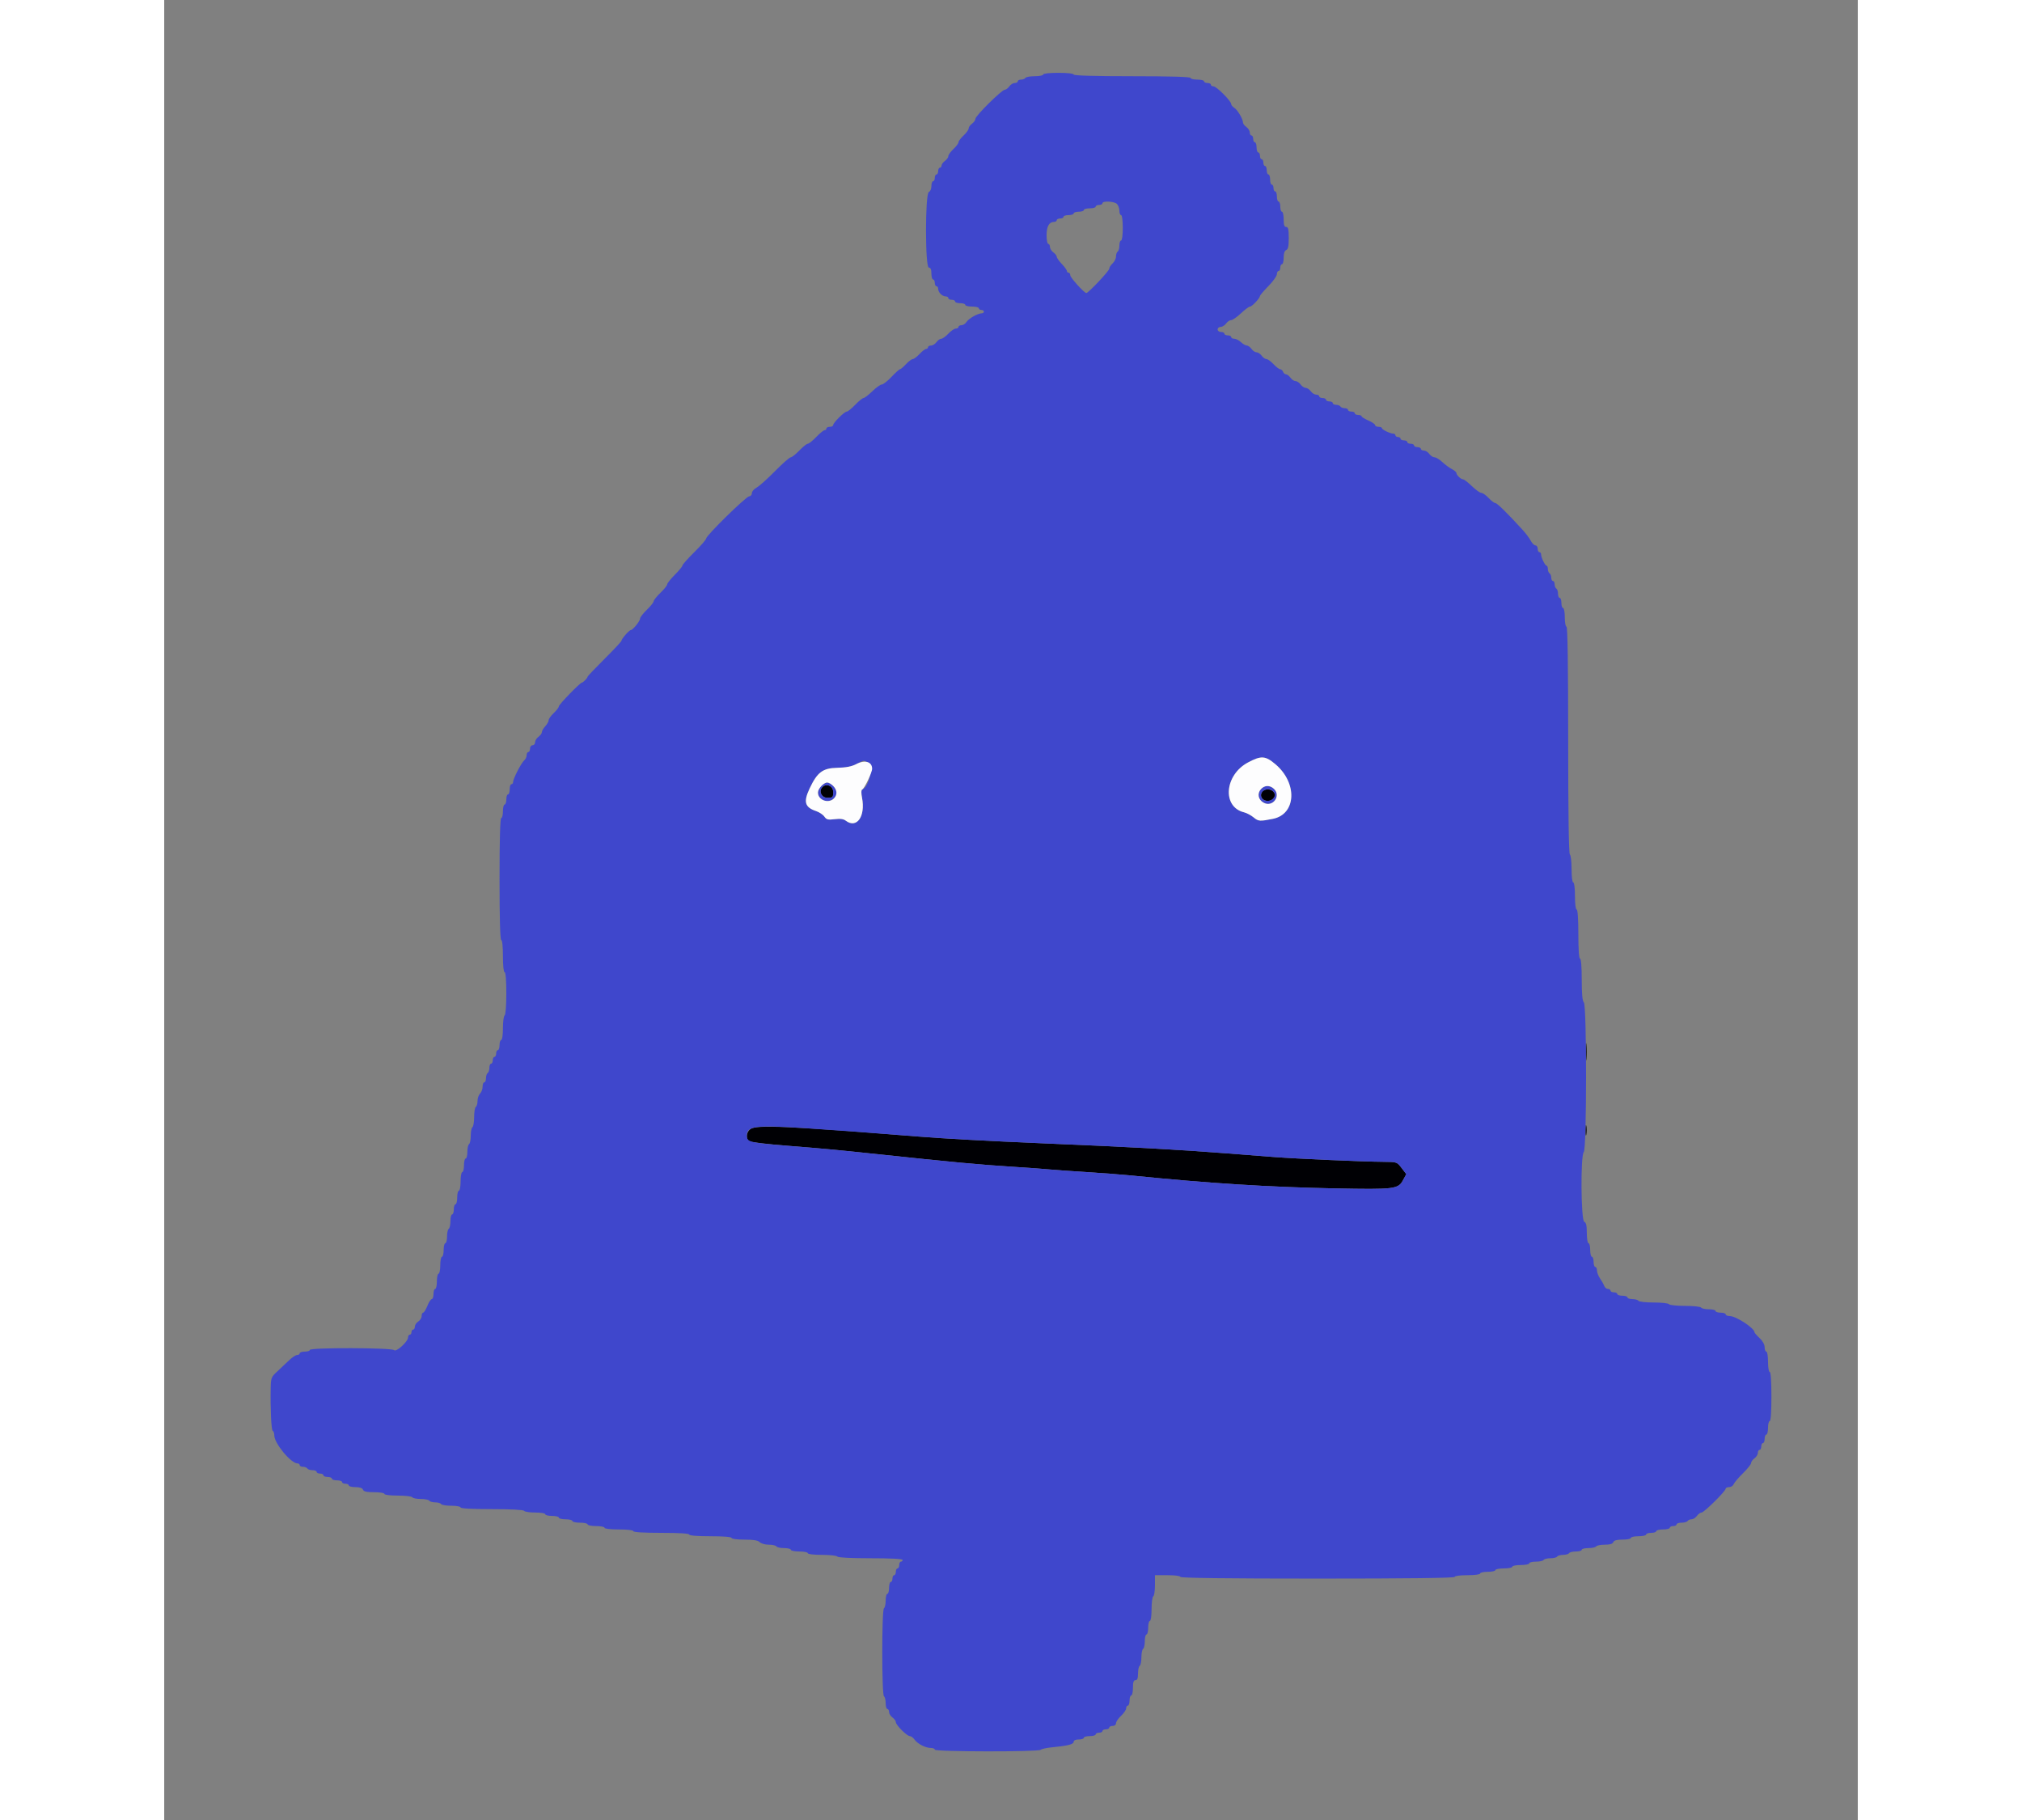 <svg id="svg" version="1.1" width="200" height="180" viewBox="0 0 400 429.814" xmlns="http://www.w3.org/2000/svg" xmlns:xlink="http://www.w3.org/1999/xlink" ><rect x="0" y="0" width="400" height="429.814" fill="#808080" stroke="none"/><g id="svgg"><path id="path0" d="M155.467 185.867 C 154.522 186.812,155.232 188.400,156.600 188.400 C 157.933 188.400,158.000 188.333,158.000 187.000 C 158.000 185.632,156.412 184.922,155.467 185.867 M259.230 187.145 C 258.316 188.851,261.098 189.989,262.136 188.334 C 262.438 187.852,262.408 187.491,262.028 187.034 C 261.312 186.171,259.717 186.234,259.230 187.145 M335.740 248.400 C 335.740 250.270,335.809 251.035,335.893 250.100 C 335.977 249.165,335.977 247.635,335.893 246.700 C 335.809 245.765,335.740 246.530,335.740 248.400 M335.714 267.000 C 335.717 268.100,335.795 268.503,335.887 267.895 C 335.979 267.286,335.977 266.386,335.882 265.895 C 335.787 265.403,335.711 265.900,335.714 267.000 M138.489 266.623 C 137.518 267.303,137.306 268.869,138.100 269.499 C 138.375 269.718,142.470 270.206,147.200 270.583 C 155.678 271.259,158.522 271.523,166.800 272.398 C 187.382 274.575,192.131 275.017,201.000 275.583 C 204.300 275.793,207.900 276.058,209.000 276.170 C 210.100 276.282,214.060 276.564,217.800 276.796 C 221.540 277.029,226.310 277.392,228.400 277.604 C 246.642 279.451,260.857 280.351,276.600 280.657 C 290.597 280.929,291.437 280.827,292.580 278.722 L 293.360 277.286 292.260 275.843 C 291.167 274.410,291.137 274.400,288.080 274.379 C 283.077 274.345,267.413 273.654,261.800 273.220 C 258.940 272.998,254.260 272.635,251.400 272.412 C 239.415 271.478,228.867 270.900,207.400 270.003 C 194.748 269.474,184.158 268.896,178.000 268.399 C 147.625 265.948,139.945 265.603,138.489 266.623 " stroke="none" fill="#000004" fill-rule="evenodd"></path><path class="fav-fill" id="path1" d="M207.600 17.600 C 207.600 17.820,206.711 18.000,205.624 18.000 C 204.537 18.000,203.536 18.180,203.400 18.400 C 203.264 18.620,202.803 18.800,202.376 18.800 C 201.949 18.800,201.600 18.980,201.600 19.200 C 201.600 19.420,201.280 19.600,200.888 19.600 C 200.497 19.600,199.917 19.960,199.600 20.400 C 199.283 20.840,198.800 21.200,198.526 21.200 C 197.824 21.200,191.600 27.355,191.600 28.050 C 191.600 28.365,191.240 28.883,190.800 29.200 C 190.360 29.517,190.000 30.025,190.000 30.328 C 190.000 30.631,189.460 31.383,188.800 32.000 C 188.140 32.617,187.600 33.337,187.600 33.600 C 187.600 33.863,187.060 34.583,186.400 35.200 C 185.740 35.817,185.200 36.569,185.200 36.872 C 185.200 37.175,184.840 37.683,184.400 38.000 C 183.960 38.317,183.600 38.807,183.600 39.088 C 183.600 39.370,183.420 39.600,183.200 39.600 C 182.980 39.600,182.800 39.960,182.800 40.400 C 182.800 40.840,182.620 41.200,182.400 41.200 C 182.180 41.200,182.000 41.560,182.000 42.000 C 182.000 42.440,181.820 42.800,181.600 42.800 C 181.380 42.800,181.200 43.321,181.200 43.957 C 181.200 44.617,180.942 45.213,180.600 45.345 C 179.698 45.691,179.698 63.200,180.600 63.200 C 181.019 63.200,181.200 63.622,181.200 64.600 C 181.200 65.370,181.380 66.000,181.600 66.000 C 181.820 66.000,182.000 66.360,182.000 66.800 C 182.000 67.240,182.180 67.600,182.400 67.600 C 182.620 67.600,182.800 67.883,182.800 68.229 C 182.800 69.037,183.763 70.000,184.571 70.000 C 184.917 70.000,185.200 70.180,185.200 70.400 C 185.200 70.620,185.560 70.800,186.000 70.800 C 186.440 70.800,186.800 70.980,186.800 71.200 C 186.800 71.420,187.340 71.600,188.000 71.600 C 188.660 71.600,189.200 71.780,189.200 72.000 C 189.200 72.220,189.920 72.400,190.800 72.400 C 191.680 72.400,192.400 72.580,192.400 72.800 C 192.400 73.020,192.670 73.200,193.000 73.200 C 193.330 73.200,193.600 73.380,193.600 73.600 C 193.600 73.820,193.358 74.000,193.061 74.000 C 192.154 74.000,189.984 75.237,189.482 76.040 C 189.221 76.458,188.691 76.800,188.304 76.800 C 187.917 76.800,187.600 76.980,187.600 77.200 C 187.600 77.420,187.312 77.600,186.960 77.600 C 186.609 77.600,185.817 78.140,185.200 78.800 C 184.583 79.460,183.831 80.000,183.528 80.000 C 183.225 80.000,182.717 80.360,182.400 80.800 C 182.083 81.240,181.503 81.600,181.112 81.600 C 180.720 81.600,180.400 81.780,180.400 82.000 C 180.400 82.220,180.202 82.400,179.960 82.400 C 179.719 82.400,179.017 82.940,178.400 83.600 C 177.783 84.260,177.063 84.800,176.800 84.800 C 176.537 84.800,175.817 85.340,175.200 86.000 C 174.583 86.660,173.944 87.200,173.779 87.200 C 173.615 87.200,172.715 88.010,171.780 89.000 C 170.844 89.990,169.813 90.800,169.488 90.800 C 169.163 90.800,168.155 91.520,167.248 92.400 C 166.341 93.280,165.405 94.000,165.168 94.000 C 164.931 94.000,164.046 94.720,163.200 95.600 C 162.354 96.480,161.463 97.200,161.218 97.200 C 160.657 97.200,158.000 99.831,158.000 100.387 C 158.000 100.614,157.640 100.800,157.200 100.800 C 156.760 100.800,156.400 100.980,156.400 101.200 C 156.400 101.420,156.206 101.600,155.969 101.600 C 155.731 101.600,154.846 102.320,154.000 103.200 C 153.154 104.080,152.254 104.800,152.000 104.800 C 151.746 104.800,150.846 105.520,150.000 106.400 C 149.154 107.280,148.242 108.000,147.973 108.000 C 147.703 108.000,146.019 109.485,144.230 111.300 C 142.440 113.115,140.487 114.855,139.888 115.168 C 139.290 115.480,138.800 116.065,138.800 116.468 C 138.800 116.870,138.521 117.200,138.181 117.200 C 137.467 117.200,128.000 126.473,128.000 127.173 C 128.000 127.429,126.740 128.881,125.200 130.400 C 123.660 131.919,122.400 133.336,122.400 133.549 C 122.400 133.762,121.590 134.747,120.600 135.737 C 119.610 136.727,118.800 137.745,118.800 138.000 C 118.800 138.254,118.080 139.154,117.200 140.000 C 116.320 140.846,115.600 141.746,115.600 142.000 C 115.600 142.254,114.880 143.154,114.000 144.000 C 113.120 144.846,112.400 145.776,112.400 146.069 C 112.399 146.663,110.678 148.800,110.200 148.800 C 109.822 148.800,108.001 150.881,108.000 151.314 C 108.000 151.487,106.200 153.415,104.000 155.600 C 101.800 157.785,100.000 159.681,100.000 159.815 C 100.000 160.104,98.941 161.200,98.662 161.200 C 98.243 161.200,93.200 166.390,93.200 166.822 C 93.200 167.073,92.660 167.783,92.000 168.400 C 91.340 169.017,90.800 169.775,90.800 170.085 C 90.800 170.395,90.440 171.036,90.000 171.508 C 89.560 171.980,89.200 172.604,89.200 172.895 C 89.200 173.186,88.840 173.683,88.400 174.000 C 87.960 174.317,87.600 174.897,87.600 175.288 C 87.600 175.680,87.330 176.000,87.000 176.000 C 86.667 176.000,86.400 176.356,86.400 176.800 C 86.400 177.240,86.220 177.600,86.000 177.600 C 85.780 177.600,85.600 177.938,85.600 178.351 C 85.600 178.764,85.339 179.319,85.019 179.584 C 84.339 180.149,82.400 183.920,82.400 184.679 C 82.400 184.965,82.220 185.200,82.000 185.200 C 81.780 185.200,81.600 185.740,81.600 186.400 C 81.600 187.060,81.420 187.600,81.200 187.600 C 80.980 187.600,80.800 188.140,80.800 188.800 C 80.800 189.460,80.620 190.000,80.400 190.000 C 80.180 190.000,80.000 190.720,80.000 191.600 C 80.000 192.480,79.820 193.200,79.600 193.200 C 79.341 193.200,79.200 198.267,79.200 207.600 C 79.200 216.933,79.341 222.000,79.600 222.000 C 79.839 222.000,80.000 223.533,80.000 225.800 C 80.000 228.067,80.161 229.600,80.400 229.600 C 80.645 229.600,80.800 231.525,80.800 234.576 C 80.800 237.463,80.632 239.657,80.400 239.800 C 80.180 239.936,80.000 241.297,80.000 242.824 C 80.000 244.408,79.828 245.600,79.600 245.600 C 79.380 245.600,79.200 246.140,79.200 246.800 C 79.200 247.460,79.020 248.000,78.800 248.000 C 78.580 248.000,78.400 248.360,78.400 248.800 C 78.400 249.240,78.220 249.600,78.000 249.600 C 77.780 249.600,77.600 249.960,77.600 250.400 C 77.600 250.840,77.420 251.200,77.200 251.200 C 76.980 251.200,76.800 251.639,76.800 252.176 C 76.800 252.713,76.620 253.264,76.400 253.400 C 76.180 253.536,76.000 254.087,76.000 254.624 C 76.000 255.161,75.820 255.600,75.600 255.600 C 75.380 255.600,75.200 256.063,75.200 256.629 C 75.200 257.194,74.930 257.927,74.600 258.257 C 74.270 258.587,74.000 259.374,74.000 260.005 C 74.000 260.636,73.820 261.264,73.600 261.400 C 73.380 261.536,73.200 262.616,73.200 263.800 C 73.200 264.984,73.020 266.064,72.800 266.200 C 72.580 266.336,72.400 267.236,72.400 268.200 C 72.400 269.164,72.220 270.064,72.000 270.200 C 71.780 270.336,71.600 271.157,71.600 272.024 C 71.600 272.891,71.420 273.600,71.200 273.600 C 70.980 273.600,70.800 274.320,70.800 275.200 C 70.800 276.080,70.620 276.800,70.400 276.800 C 70.180 276.800,70.000 277.790,70.000 279.000 C 70.000 280.210,69.820 281.200,69.600 281.200 C 69.380 281.200,69.200 281.920,69.200 282.800 C 69.200 283.680,69.020 284.400,68.800 284.400 C 68.580 284.400,68.400 284.940,68.400 285.600 C 68.400 286.260,68.220 286.800,68.000 286.800 C 67.780 286.800,67.600 287.509,67.600 288.376 C 67.600 289.243,67.420 290.064,67.200 290.200 C 66.980 290.336,66.800 291.157,66.800 292.024 C 66.800 292.891,66.620 293.600,66.400 293.600 C 66.180 293.600,66.000 294.320,66.000 295.200 C 66.000 296.080,65.820 296.800,65.600 296.800 C 65.380 296.800,65.200 297.700,65.200 298.800 C 65.200 299.900,65.020 300.800,64.800 300.800 C 64.580 300.800,64.400 301.610,64.400 302.600 C 64.400 303.590,64.220 304.400,64.000 304.400 C 63.780 304.400,63.600 304.940,63.600 305.600 C 63.600 306.260,63.419 306.800,63.197 306.800 C 62.975 306.800,62.505 307.520,62.153 308.400 C 61.801 309.280,61.353 310.000,61.157 310.000 C 60.960 310.000,60.800 310.358,60.800 310.797 C 60.800 311.235,60.440 311.818,60.000 312.093 C 59.560 312.368,59.200 312.909,59.200 313.296 C 59.200 313.683,59.020 314.000,58.800 314.000 C 58.580 314.000,58.400 314.270,58.400 314.600 C 58.400 314.930,58.220 315.200,58.000 315.200 C 57.780 315.200,57.600 315.476,57.600 315.813 C 57.600 316.824,54.814 319.374,54.287 318.847 C 53.700 318.260,34.400 318.215,34.400 318.800 C 34.400 319.020,33.860 319.200,33.200 319.200 C 32.540 319.200,32.000 319.380,32.000 319.600 C 32.000 319.820,31.724 320.000,31.387 320.000 C 31.049 320.000,30.172 320.585,29.437 321.300 C 28.703 322.015,27.449 323.200,26.651 323.932 C 25.300 325.173,25.197 325.435,25.151 327.732 C 25.051 332.798,25.290 337.804,25.639 337.933 C 25.838 338.007,26.000 338.481,26.000 338.988 C 26.000 340.857,29.933 345.600,31.483 345.600 C 31.767 345.600,32.000 345.780,32.000 346.000 C 32.000 346.220,32.349 346.400,32.776 346.400 C 33.203 346.400,33.664 346.580,33.800 346.800 C 33.936 347.020,34.487 347.200,35.024 347.200 C 35.561 347.200,36.000 347.380,36.000 347.600 C 36.000 347.820,36.360 348.000,36.800 348.000 C 37.240 348.000,37.600 348.180,37.600 348.400 C 37.600 348.620,38.050 348.800,38.600 348.800 C 39.150 348.800,39.600 348.980,39.600 349.200 C 39.600 349.420,40.140 349.600,40.800 349.600 C 41.460 349.600,42.000 349.780,42.000 350.000 C 42.000 350.220,42.360 350.400,42.800 350.400 C 43.240 350.400,43.600 350.580,43.600 350.800 C 43.600 351.020,44.301 351.200,45.157 351.200 C 46.172 351.200,46.795 351.409,46.945 351.800 C 47.114 352.242,47.812 352.400,49.587 352.400 C 50.929 352.400,52.000 352.578,52.000 352.800 C 52.000 353.033,53.325 353.200,55.176 353.200 C 56.923 353.200,58.464 353.380,58.600 353.600 C 58.736 353.820,59.636 354.000,60.600 354.000 C 61.564 354.000,62.464 354.180,62.600 354.400 C 62.736 354.620,63.366 354.800,64.000 354.800 C 64.634 354.800,65.264 354.980,65.400 355.200 C 65.536 355.420,66.627 355.600,67.824 355.600 C 69.021 355.600,70.000 355.780,70.000 356.000 C 70.000 356.252,72.725 356.400,77.376 356.400 C 81.863 356.400,84.850 356.557,85.000 356.800 C 85.136 357.020,86.317 357.200,87.624 357.200 C 88.941 357.200,90.000 357.378,90.000 357.600 C 90.000 357.820,90.720 358.000,91.600 358.000 C 92.480 358.000,93.200 358.180,93.200 358.400 C 93.200 358.620,93.920 358.800,94.800 358.800 C 95.680 358.800,96.400 358.980,96.400 359.200 C 96.400 359.420,97.210 359.600,98.200 359.600 C 99.190 359.600,100.000 359.780,100.000 360.000 C 100.000 360.220,100.900 360.400,102.000 360.400 C 103.100 360.400,104.000 360.580,104.000 360.800 C 104.000 361.035,105.400 361.200,107.400 361.200 C 109.400 361.200,110.800 361.365,110.800 361.600 C 110.800 361.851,113.267 362.000,117.400 362.000 C 121.533 362.000,124.000 362.149,124.000 362.400 C 124.000 362.645,125.933 362.800,129.000 362.800 C 132.067 362.800,134.000 362.955,134.000 363.200 C 134.000 363.431,135.276 363.600,137.029 363.600 C 139.187 363.600,140.229 363.772,140.657 364.200 C 140.987 364.530,141.954 364.800,142.805 364.800 C 143.656 364.800,144.464 364.980,144.600 365.200 C 144.736 365.420,145.557 365.600,146.424 365.600 C 147.291 365.600,148.000 365.780,148.000 366.000 C 148.000 366.220,148.900 366.400,150.000 366.400 C 151.100 366.400,152.000 366.580,152.000 366.800 C 152.000 367.035,153.392 367.200,155.376 367.200 C 157.233 367.200,158.864 367.380,159.000 367.600 C 159.151 367.844,162.204 368.000,166.824 368.000 C 171.608 368.000,174.400 368.147,174.400 368.400 C 174.400 368.620,174.220 368.800,174.000 368.800 C 173.780 368.800,173.600 369.160,173.600 369.600 C 173.600 370.040,173.420 370.400,173.200 370.400 C 172.980 370.400,172.800 370.760,172.800 371.200 C 172.800 371.640,172.620 372.000,172.400 372.000 C 172.180 372.000,172.000 372.360,172.000 372.800 C 172.000 373.240,171.820 373.600,171.600 373.600 C 171.380 373.600,171.200 374.230,171.200 375.000 C 171.200 375.770,171.020 376.400,170.800 376.400 C 170.580 376.400,170.400 377.109,170.400 377.976 C 170.400 378.843,170.220 379.664,170.000 379.800 C 169.457 380.136,169.457 400.264,170.000 400.600 C 170.220 400.736,170.400 401.467,170.400 402.224 C 170.400 402.981,170.580 403.600,170.800 403.600 C 171.020 403.600,171.200 403.920,171.200 404.312 C 171.200 404.703,171.560 405.283,172.000 405.600 C 172.440 405.917,172.800 406.413,172.800 406.702 C 172.800 407.384,175.416 410.000,176.098 410.000 C 176.387 410.000,176.888 410.369,177.212 410.819 C 177.942 411.836,179.816 412.800,181.061 412.800 C 181.578 412.800,182.000 412.980,182.000 413.200 C 182.000 413.714,206.485 413.749,207.020 413.235 C 207.229 413.035,208.390 412.775,209.600 412.659 C 213.392 412.295,214.800 411.942,214.800 411.356 C 214.800 411.005,215.242 410.800,216.000 410.800 C 216.660 410.800,217.200 410.620,217.200 410.400 C 217.200 410.180,217.830 410.000,218.600 410.000 C 219.370 410.000,220.000 409.820,220.000 409.600 C 220.000 409.380,220.360 409.200,220.800 409.200 C 221.240 409.200,221.600 409.020,221.600 408.800 C 221.600 408.580,221.960 408.400,222.400 408.400 C 222.840 408.400,223.200 408.220,223.200 408.000 C 223.200 407.780,223.560 407.600,224.000 407.600 C 224.466 407.600,224.800 407.333,224.800 406.960 C 224.800 406.609,225.340 405.817,226.000 405.200 C 226.660 404.583,227.200 403.791,227.200 403.440 C 227.200 403.088,227.380 402.800,227.600 402.800 C 227.820 402.800,228.000 402.260,228.000 401.600 C 228.000 400.940,228.180 400.400,228.400 400.400 C 228.620 400.400,228.800 399.590,228.800 398.600 C 228.800 397.267,228.956 396.800,229.400 396.800 C 229.832 396.800,230.000 396.358,230.000 395.224 C 230.000 394.357,230.180 393.536,230.400 393.400 C 230.620 393.264,230.800 392.364,230.800 391.400 C 230.800 390.436,230.980 389.536,231.200 389.400 C 231.420 389.264,231.600 388.443,231.600 387.576 C 231.600 386.709,231.780 386.000,232.000 386.000 C 232.220 386.000,232.400 385.280,232.400 384.400 C 232.400 383.520,232.580 382.800,232.800 382.800 C 233.028 382.800,233.200 381.608,233.200 380.024 C 233.200 378.497,233.380 377.136,233.600 377.000 C 233.820 376.864,234.000 375.683,234.000 374.376 L 234.000 372.000 237.000 372.000 C 238.733 372.000,240.000 372.169,240.000 372.400 C 240.000 372.663,251.067 372.800,272.400 372.800 C 293.733 372.800,304.800 372.663,304.800 372.400 C 304.800 372.169,306.067 372.000,307.800 372.000 C 309.533 372.000,310.800 371.831,310.800 371.600 C 310.800 371.380,311.610 371.200,312.600 371.200 C 313.590 371.200,314.400 371.020,314.400 370.800 C 314.400 370.580,315.300 370.400,316.400 370.400 C 317.500 370.400,318.400 370.220,318.400 370.000 C 318.400 369.780,319.300 369.600,320.400 369.600 C 321.500 369.600,322.400 369.420,322.400 369.200 C 322.400 368.980,323.109 368.800,323.976 368.800 C 324.843 368.800,325.664 368.620,325.800 368.400 C 325.936 368.180,326.656 368.000,327.400 368.000 C 328.144 368.000,328.864 367.820,329.000 367.600 C 329.136 367.380,329.766 367.200,330.400 367.200 C 331.034 367.200,331.664 367.020,331.800 366.800 C 331.936 366.580,332.667 366.400,333.424 366.400 C 334.181 366.400,334.800 366.220,334.800 366.000 C 334.800 365.780,335.509 365.600,336.376 365.600 C 337.243 365.600,338.064 365.420,338.200 365.200 C 338.336 364.980,339.252 364.800,340.236 364.800 C 341.457 364.800,342.098 364.610,342.255 364.200 C 342.417 363.780,343.072 363.600,344.443 363.600 C 345.519 363.600,346.400 363.420,346.400 363.200 C 346.400 362.980,347.210 362.800,348.200 362.800 C 349.190 362.800,350.000 362.620,350.000 362.400 C 350.000 362.180,350.540 362.000,351.200 362.000 C 351.860 362.000,352.400 361.820,352.400 361.600 C 352.400 361.380,353.120 361.200,354.000 361.200 C 354.880 361.200,355.600 361.020,355.600 360.800 C 355.600 360.580,355.960 360.400,356.400 360.400 C 356.840 360.400,357.200 360.220,357.200 360.000 C 357.200 359.780,357.729 359.600,358.376 359.600 C 359.023 359.600,359.664 359.420,359.800 359.200 C 359.936 358.980,360.357 358.800,360.735 358.800 C 361.114 358.800,361.683 358.440,362.000 358.000 C 362.317 357.560,362.815 357.200,363.106 357.200 C 363.694 357.200,368.800 352.148,368.800 351.567 C 368.800 351.365,369.166 351.200,369.613 351.200 C 370.059 351.200,370.545 350.885,370.692 350.500 C 370.839 350.115,371.823 348.957,372.879 347.926 C 373.936 346.895,374.800 345.810,374.800 345.514 C 374.800 345.219,375.160 344.717,375.600 344.400 C 376.040 344.083,376.400 343.503,376.400 343.112 C 376.400 342.720,376.580 342.400,376.800 342.400 C 377.020 342.400,377.200 342.040,377.200 341.600 C 377.200 341.160,377.380 340.800,377.600 340.800 C 377.820 340.800,378.000 340.350,378.000 339.800 C 378.000 339.250,378.180 338.800,378.400 338.800 C 378.620 338.800,378.800 338.080,378.800 337.200 C 378.800 336.320,378.980 335.600,379.200 335.600 C 379.448 335.600,379.600 333.400,379.600 329.800 C 379.600 326.200,379.448 324.000,379.200 324.000 C 378.978 324.000,378.800 322.933,378.800 321.600 C 378.800 320.267,378.622 319.200,378.400 319.200 C 378.180 319.200,378.000 318.732,378.000 318.160 C 378.000 317.521,377.538 316.689,376.800 316.000 C 376.140 315.383,375.600 314.766,375.600 314.627 C 375.600 313.658,371.234 310.800,369.754 310.800 C 369.229 310.800,368.800 310.620,368.800 310.400 C 368.800 310.180,368.260 310.000,367.600 310.000 C 366.940 310.000,366.400 309.820,366.400 309.600 C 366.400 309.380,365.691 309.200,364.824 309.200 C 363.957 309.200,363.136 309.020,363.000 308.800 C 362.864 308.580,361.154 308.400,359.200 308.400 C 357.246 308.400,355.536 308.220,355.400 308.000 C 355.264 307.780,353.644 307.600,351.800 307.600 C 349.956 307.600,348.336 307.420,348.200 307.200 C 348.064 306.980,347.423 306.800,346.776 306.800 C 346.129 306.800,345.600 306.620,345.600 306.400 C 345.600 306.180,345.060 306.000,344.400 306.000 C 343.740 306.000,343.200 305.820,343.200 305.600 C 343.200 305.380,342.840 305.200,342.400 305.200 C 341.960 305.200,341.600 305.020,341.600 304.800 C 341.600 304.580,341.324 304.400,340.987 304.400 C 340.651 304.400,340.261 304.085,340.122 303.700 C 339.983 303.315,339.539 302.522,339.135 301.938 C 338.731 301.354,338.400 300.499,338.400 300.038 C 338.400 299.577,338.220 299.200,338.000 299.200 C 337.780 299.200,337.600 298.660,337.600 298.000 C 337.600 297.340,337.420 296.800,337.200 296.800 C 336.980 296.800,336.800 296.080,336.800 295.200 C 336.800 294.320,336.620 293.600,336.400 293.600 C 336.178 293.600,336.000 292.529,336.000 291.187 C 336.000 289.412,335.842 288.714,335.400 288.545 C 334.608 288.241,334.497 272.863,335.281 272.079 C 335.991 271.369,336.009 237.450,335.300 236.740 C 334.954 236.394,334.800 234.722,334.800 231.320 C 334.800 228.307,334.645 226.400,334.400 226.400 C 334.152 226.400,334.000 224.200,334.000 220.600 C 334.000 217.000,333.848 214.800,333.600 214.800 C 333.367 214.800,333.200 213.467,333.200 211.600 C 333.200 209.733,333.033 208.400,332.800 208.400 C 332.567 208.400,332.400 207.075,332.400 205.224 C 332.400 203.477,332.220 201.936,332.000 201.800 C 331.740 201.639,331.600 192.196,331.600 174.776 C 331.600 157.192,331.463 148.000,331.200 148.000 C 330.980 148.000,330.800 147.010,330.800 145.800 C 330.800 144.590,330.620 143.600,330.400 143.600 C 330.180 143.600,330.000 143.060,330.000 142.400 C 330.000 141.740,329.820 141.200,329.600 141.200 C 329.380 141.200,329.200 140.761,329.200 140.224 C 329.200 139.687,329.020 139.136,328.800 139.000 C 328.580 138.864,328.400 138.403,328.400 137.976 C 328.400 137.549,328.220 137.200,328.000 137.200 C 327.780 137.200,327.600 136.851,327.600 136.424 C 327.600 135.997,327.420 135.536,327.200 135.400 C 326.980 135.264,326.800 134.803,326.800 134.376 C 326.800 133.949,326.665 133.599,326.500 133.597 C 326.141 133.593,325.200 131.656,325.200 130.920 C 325.200 130.634,325.020 130.400,324.800 130.400 C 324.580 130.400,324.400 130.040,324.400 129.600 C 324.400 129.160,324.160 128.800,323.868 128.800 C 323.575 128.800,323.080 128.311,322.768 127.714 C 322.455 127.117,321.570 125.938,320.800 125.095 C 317.186 121.136,314.804 118.800,314.383 118.800 C 314.129 118.800,313.417 118.260,312.800 117.600 C 312.183 116.940,311.413 116.400,311.088 116.400 C 310.763 116.400,309.755 115.680,308.848 114.800 C 307.941 113.920,307.006 113.200,306.771 113.200 C 306.250 113.200,305.200 112.195,305.200 111.696 C 305.200 111.498,304.708 111.080,304.107 110.768 C 303.506 110.455,302.489 109.705,301.848 109.100 C 301.206 108.495,300.388 108.000,300.029 108.000 C 299.670 108.000,299.117 107.640,298.800 107.200 C 298.483 106.760,297.903 106.400,297.512 106.400 C 297.120 106.400,296.800 106.220,296.800 106.000 C 296.800 105.780,296.440 105.600,296.000 105.600 C 295.560 105.600,295.200 105.420,295.200 105.200 C 295.200 104.980,294.840 104.800,294.400 104.800 C 293.960 104.800,293.600 104.620,293.600 104.400 C 293.600 104.180,293.240 104.000,292.800 104.000 C 292.360 104.000,292.000 103.820,292.000 103.600 C 292.000 103.380,291.730 103.200,291.400 103.200 C 291.070 103.200,290.800 103.020,290.800 102.800 C 290.800 102.580,290.566 102.400,290.280 102.400 C 289.544 102.400,287.607 101.459,287.603 101.100 C 287.601 100.935,287.240 100.800,286.800 100.800 C 286.360 100.800,286.000 100.619,286.000 100.399 C 286.000 100.178,285.280 99.686,284.400 99.304 C 283.520 98.923,282.800 98.474,282.800 98.306 C 282.800 98.138,282.440 98.000,282.000 98.000 C 281.560 98.000,281.200 97.820,281.200 97.600 C 281.200 97.380,280.840 97.200,280.400 97.200 C 279.960 97.200,279.600 97.020,279.600 96.800 C 279.600 96.580,279.251 96.400,278.824 96.400 C 278.397 96.400,277.936 96.220,277.800 96.000 C 277.664 95.780,277.203 95.600,276.776 95.600 C 276.349 95.600,276.000 95.420,276.000 95.200 C 276.000 94.980,275.640 94.800,275.200 94.800 C 274.760 94.800,274.400 94.620,274.400 94.400 C 274.400 94.180,274.040 94.000,273.600 94.000 C 273.160 94.000,272.800 93.820,272.800 93.600 C 272.800 93.380,272.480 93.200,272.088 93.200 C 271.697 93.200,271.117 92.840,270.800 92.400 C 270.483 91.960,269.943 91.600,269.600 91.600 C 269.257 91.600,268.717 91.240,268.400 90.800 C 268.083 90.360,267.543 90.000,267.200 90.000 C 266.857 90.000,266.317 89.640,266.000 89.200 C 265.683 88.760,265.212 88.400,264.954 88.400 C 264.697 88.400,264.382 88.130,264.255 87.800 C 264.129 87.470,263.822 87.200,263.573 87.200 C 263.324 87.200,262.617 86.660,262.000 86.000 C 261.383 85.340,260.631 84.800,260.328 84.800 C 260.025 84.800,259.517 84.440,259.200 84.000 C 258.883 83.560,258.343 83.200,258.000 83.200 C 257.657 83.200,257.117 82.840,256.800 82.400 C 256.483 81.960,255.986 81.600,255.695 81.600 C 255.404 81.600,254.780 81.240,254.308 80.800 C 253.836 80.360,253.123 80.000,252.725 80.000 C 252.326 80.000,252.000 79.820,252.000 79.600 C 252.000 79.380,251.640 79.200,251.200 79.200 C 250.760 79.200,250.400 79.020,250.400 78.800 C 250.400 78.580,250.040 78.400,249.600 78.400 C 249.156 78.400,248.800 78.133,248.800 77.800 C 248.800 77.470,249.120 77.200,249.512 77.200 C 249.903 77.200,250.483 76.840,250.800 76.400 C 251.117 75.960,251.653 75.600,251.990 75.600 C 252.328 75.600,253.369 74.880,254.303 74.000 C 255.237 73.120,256.205 72.400,256.454 72.400 C 256.932 72.400,258.799 70.411,258.800 69.902 C 258.800 69.738,259.700 68.685,260.800 67.561 C 261.900 66.438,262.800 65.177,262.800 64.759 C 262.800 64.342,262.980 64.000,263.200 64.000 C 263.420 64.000,263.600 63.640,263.600 63.200 C 263.600 62.760,263.780 62.400,264.000 62.400 C 264.220 62.400,264.400 61.699,264.400 60.843 C 264.400 59.828,264.609 59.205,265.000 59.055 C 265.449 58.883,265.600 58.166,265.600 56.213 C 265.600 54.157,265.472 53.600,265.000 53.600 C 264.556 53.600,264.400 53.133,264.400 51.800 C 264.400 50.810,264.220 50.000,264.000 50.000 C 263.780 50.000,263.600 49.460,263.600 48.800 C 263.600 48.140,263.420 47.600,263.200 47.600 C 262.980 47.600,262.800 47.060,262.800 46.400 C 262.800 45.740,262.620 45.200,262.400 45.200 C 262.180 45.200,262.000 44.840,262.000 44.400 C 262.000 43.960,261.820 43.600,261.600 43.600 C 261.380 43.600,261.200 43.060,261.200 42.400 C 261.200 41.740,261.020 41.200,260.800 41.200 C 260.580 41.200,260.400 40.750,260.400 40.200 C 260.400 39.650,260.220 39.200,260.000 39.200 C 259.780 39.200,259.600 38.840,259.600 38.400 C 259.600 37.960,259.420 37.600,259.200 37.600 C 258.980 37.600,258.800 37.240,258.800 36.800 C 258.800 36.360,258.620 36.000,258.400 36.000 C 258.180 36.000,258.000 35.460,258.000 34.800 C 258.000 34.140,257.820 33.600,257.600 33.600 C 257.380 33.600,257.200 33.240,257.200 32.800 C 257.200 32.360,257.020 32.000,256.800 32.000 C 256.580 32.000,256.400 31.680,256.400 31.288 C 256.400 30.897,256.040 30.317,255.600 30.000 C 255.160 29.683,254.800 29.221,254.800 28.973 C 254.800 28.140,253.526 25.961,252.760 25.482 C 252.342 25.221,252.000 24.809,252.000 24.567 C 252.000 23.863,248.543 20.400,247.840 20.400 C 247.488 20.400,247.200 20.220,247.200 20.000 C 247.200 19.780,246.840 19.600,246.400 19.600 C 245.960 19.600,245.600 19.420,245.600 19.200 C 245.600 18.980,244.880 18.800,244.000 18.800 C 243.120 18.800,242.400 18.620,242.400 18.400 C 242.400 18.141,237.533 18.000,228.600 18.000 C 219.667 18.000,214.800 17.859,214.800 17.600 C 214.800 17.363,213.333 17.200,211.200 17.200 C 209.067 17.200,207.600 17.363,207.600 17.600 M225.029 48.171 C 225.343 48.486,225.600 49.206,225.600 49.771 C 225.600 50.337,225.780 50.800,226.000 50.800 C 226.231 50.800,226.400 52.067,226.400 53.800 C 226.400 55.533,226.231 56.800,226.000 56.800 C 225.780 56.800,225.600 57.329,225.600 57.976 C 225.600 58.623,225.420 59.264,225.200 59.400 C 224.980 59.536,224.800 60.059,224.800 60.562 C 224.800 61.065,224.440 61.802,224.000 62.200 C 223.560 62.598,223.200 63.169,223.200 63.469 C 223.200 63.978,218.276 69.200,217.797 69.200 C 217.291 69.200,214.000 65.569,214.000 65.011 C 214.000 64.675,213.820 64.400,213.600 64.400 C 213.380 64.400,213.200 64.218,213.200 63.996 C 213.200 63.774,212.660 63.028,212.000 62.337 C 211.340 61.646,210.800 60.878,210.800 60.629 C 210.800 60.380,210.440 59.917,210.000 59.600 C 209.560 59.283,209.200 58.703,209.200 58.312 C 209.200 57.920,209.020 57.600,208.800 57.600 C 208.580 57.600,208.400 56.687,208.400 55.571 C 208.400 53.481,209.004 52.400,210.171 52.400 C 210.517 52.400,210.800 52.220,210.800 52.000 C 210.800 51.780,211.160 51.600,211.600 51.600 C 212.040 51.600,212.400 51.420,212.400 51.200 C 212.400 50.980,212.940 50.800,213.600 50.800 C 214.260 50.800,214.800 50.620,214.800 50.400 C 214.800 50.180,215.340 50.000,216.000 50.000 C 216.660 50.000,217.200 49.820,217.200 49.600 C 217.200 49.380,217.830 49.200,218.600 49.200 C 219.370 49.200,220.000 49.020,220.000 48.800 C 220.000 48.580,220.360 48.400,220.800 48.400 C 221.240 48.400,221.600 48.220,221.600 48.000 C 221.600 47.386,224.382 47.525,225.029 48.171 M262.441 180.473 C 267.708 184.915,267.382 192.273,261.869 193.374 C 258.772 193.992,258.422 193.967,257.315 193.048 C 256.702 192.538,255.682 191.995,255.049 191.840 C 249.812 190.561,250.421 183.008,256.001 180.052 C 259.102 178.408,260.067 178.471,262.441 180.473 M166.311 180.223 C 167.554 181.094,166.431 185.890,164.850 186.461 C 164.609 186.548,164.595 187.275,164.814 188.400 C 165.669 192.801,163.564 195.770,160.976 193.813 C 160.429 193.398,159.656 193.293,158.354 193.457 C 156.778 193.655,156.421 193.565,155.917 192.846 C 155.592 192.382,154.713 191.796,153.963 191.543 C 151.305 190.648,150.942 189.391,152.428 186.230 C 154.237 182.382,155.522 181.411,158.917 181.329 C 161.059 181.277,162.371 181.023,163.464 180.446 C 165.343 179.454,165.227 179.464,166.311 180.223 M155.200 185.600 C 154.239 186.561,154.172 187.715,155.029 188.571 C 156.320 189.862,158.800 188.942,158.800 187.171 C 158.800 186.256,157.450 184.800,156.600 184.800 C 156.270 184.800,155.640 185.160,155.200 185.600 M158.000 187.000 C 158.000 188.333,157.933 188.400,156.600 188.400 C 155.232 188.400,154.522 186.812,155.467 185.867 C 156.412 184.922,158.000 185.632,158.000 187.000 M259.030 186.367 C 258.091 187.405,258.372 188.846,259.654 189.563 C 261.814 190.771,263.900 187.919,262.069 186.262 C 261.097 185.383,259.883 185.425,259.030 186.367 M262.028 187.034 C 262.408 187.491,262.438 187.852,262.136 188.334 C 261.544 189.278,259.950 189.420,259.338 188.583 C 258.185 187.006,260.770 185.518,262.028 187.034 M150.800 266.392 C 156.823 266.777,169.349 267.701,178.000 268.399 C 184.158 268.896,194.748 269.474,207.400 270.003 C 228.867 270.900,239.415 271.478,251.400 272.412 C 254.260 272.635,258.940 272.998,261.800 273.220 C 267.413 273.654,283.077 274.345,288.080 274.379 C 291.137 274.400,291.167 274.410,292.260 275.843 L 293.360 277.286 292.580 278.722 C 291.437 280.827,290.597 280.929,276.600 280.657 C 260.857 280.351,246.642 279.451,228.400 277.604 C 226.310 277.392,221.540 277.029,217.800 276.796 C 214.060 276.564,210.100 276.282,209.000 276.170 C 207.900 276.058,204.300 275.793,201.000 275.583 C 192.131 275.017,187.382 274.575,166.800 272.398 C 158.522 271.523,155.678 271.259,147.200 270.583 C 138.249 269.869,137.600 269.706,137.600 268.174 C 137.600 265.947,139.602 265.677,150.800 266.392 " stroke="none" fill="#3f47cc" fill-rule="evenodd"></path><path id="path2" d="M256.001 180.052 C 250.421 183.008,249.812 190.561,255.049 191.840 C 255.682 191.995,256.702 192.538,257.315 193.048 C 258.422 193.967,258.772 193.992,261.869 193.374 C 267.382 192.273,267.708 184.915,262.441 180.473 C 260.067 178.471,259.102 178.408,256.001 180.052 M163.464 180.446 C 162.371 181.023,161.059 181.277,158.917 181.329 C 155.522 181.411,154.237 182.382,152.428 186.230 C 150.942 189.391,151.305 190.648,153.963 191.543 C 154.713 191.796,155.592 192.382,155.917 192.846 C 156.421 193.565,156.778 193.655,158.354 193.457 C 159.656 193.293,160.429 193.398,160.976 193.813 C 163.564 195.770,165.669 192.801,164.814 188.400 C 164.595 187.275,164.609 186.548,164.850 186.461 C 165.365 186.275,167.200 182.438,167.200 181.548 C 167.200 179.881,165.491 179.377,163.464 180.446 M158.000 185.600 C 158.961 186.561,159.028 187.715,158.171 188.571 C 156.880 189.862,154.400 188.942,154.400 187.171 C 154.400 186.256,155.750 184.800,156.600 184.800 C 156.930 184.800,157.560 185.160,158.000 185.600 M262.069 186.262 C 263.900 187.919,261.814 190.771,259.654 189.563 C 258.372 188.846,258.091 187.405,259.030 186.367 C 259.883 185.425,261.097 185.383,262.069 186.262 " stroke="none" fill="#fdfdfe" fill-rule="evenodd"></path></g></svg>